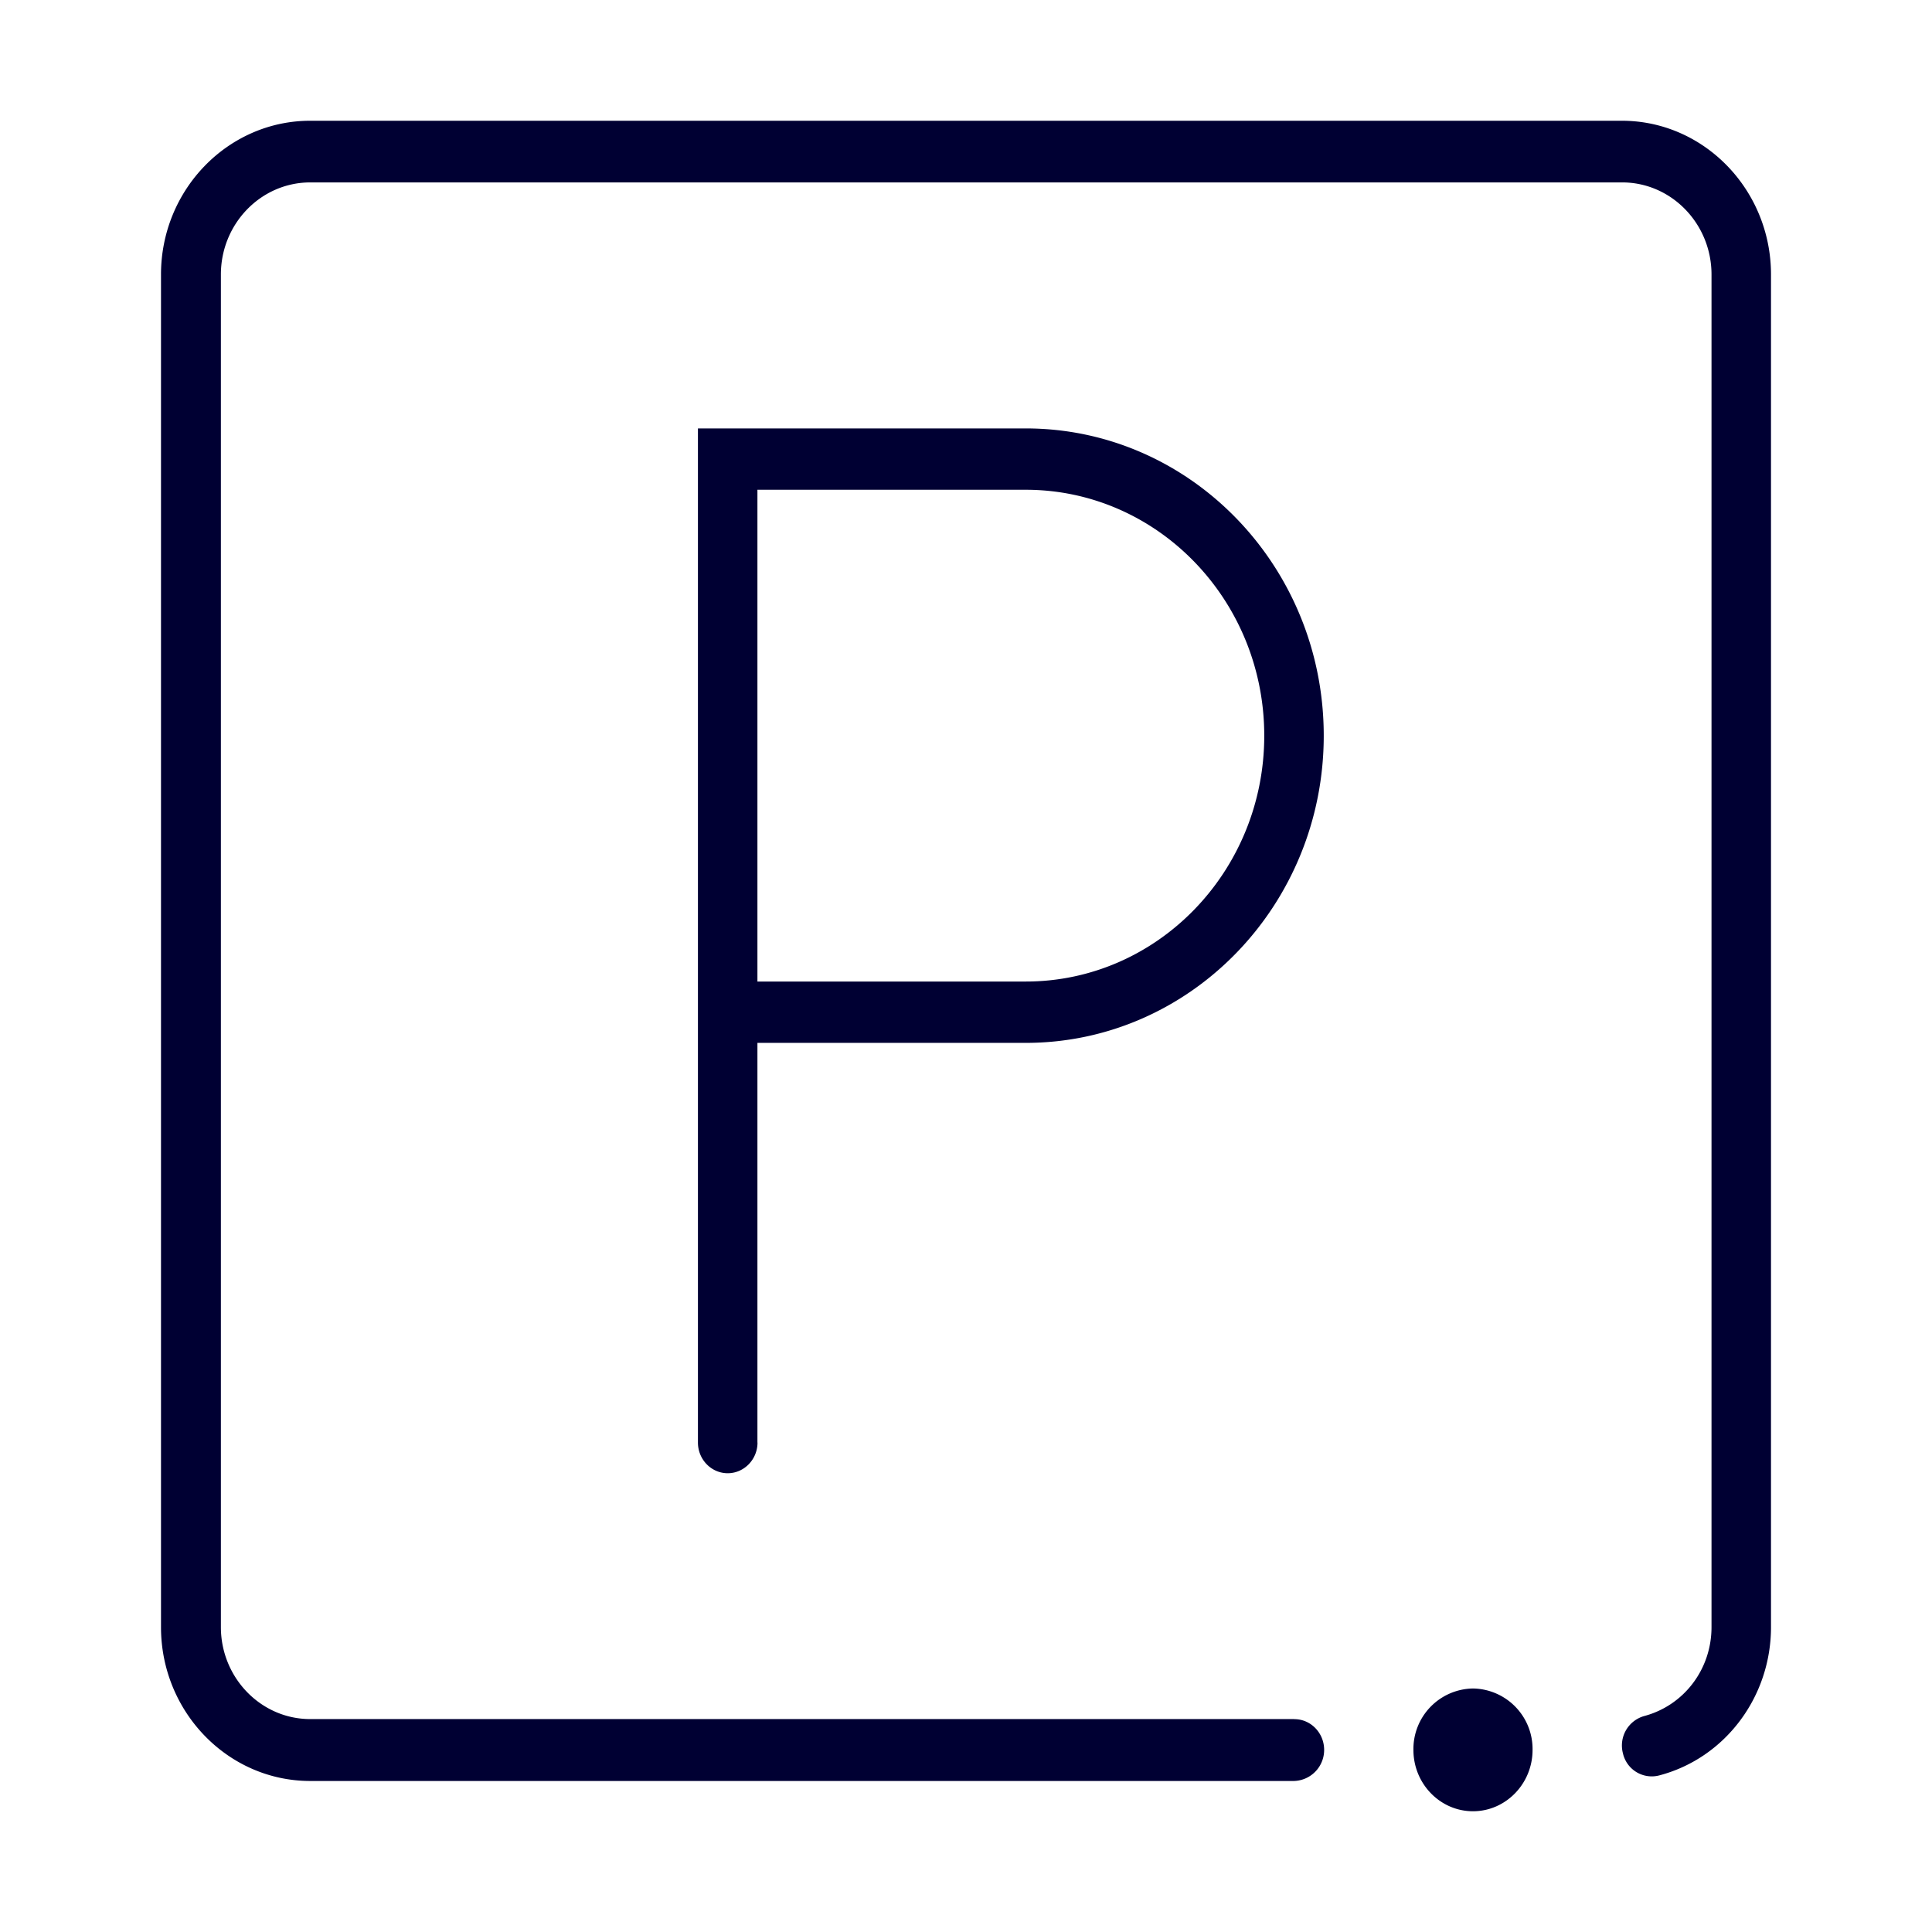<svg width="24" height="24" fill="none" xmlns="http://www.w3.org/2000/svg"><path d="M16.08 21.356c.203 0 .369.171.369.382 0 .21-.166.38-.375.386H3.854C2.83 22.124 2 21.264 2 20.213V3.41C2 2.355 2.834 1.5 3.854 1.5h16.293C21.17 1.5 22 2.36 22 3.41v16.803c0 .865-.569 1.627-1.389 1.842a.367.367 0 0 1-.45-.273.38.38 0 0 1 .265-.465c.493-.132.835-.581.835-1.104V3.41c0-.63-.498-1.144-1.11-1.144H3.854c-.612 0-1.11.513-1.11 1.144v16.802c0 .63.498 1.143 1.11 1.143h12.225Zm2.218 1.144c.407 0 .74-.342.74-.762a.752.752 0 0 0-.74-.763.752.752 0 0 0-.74.763c0 .42.332.762.74.762Zm-8.889-4.58v-4.965h3.333c2.043 0 3.702-1.71 3.702-3.816 0-2.107-1.659-3.817-3.702-3.817H8.67V17.92c0 .21.166.381.37.381.203 0 .37-.171.37-.381Zm3.333-11.836c1.635 0 2.963 1.369 2.963 3.055 0 1.686-1.328 3.054-2.963 3.054H9.409V6.084h3.333Z" fill="#003"/></svg>